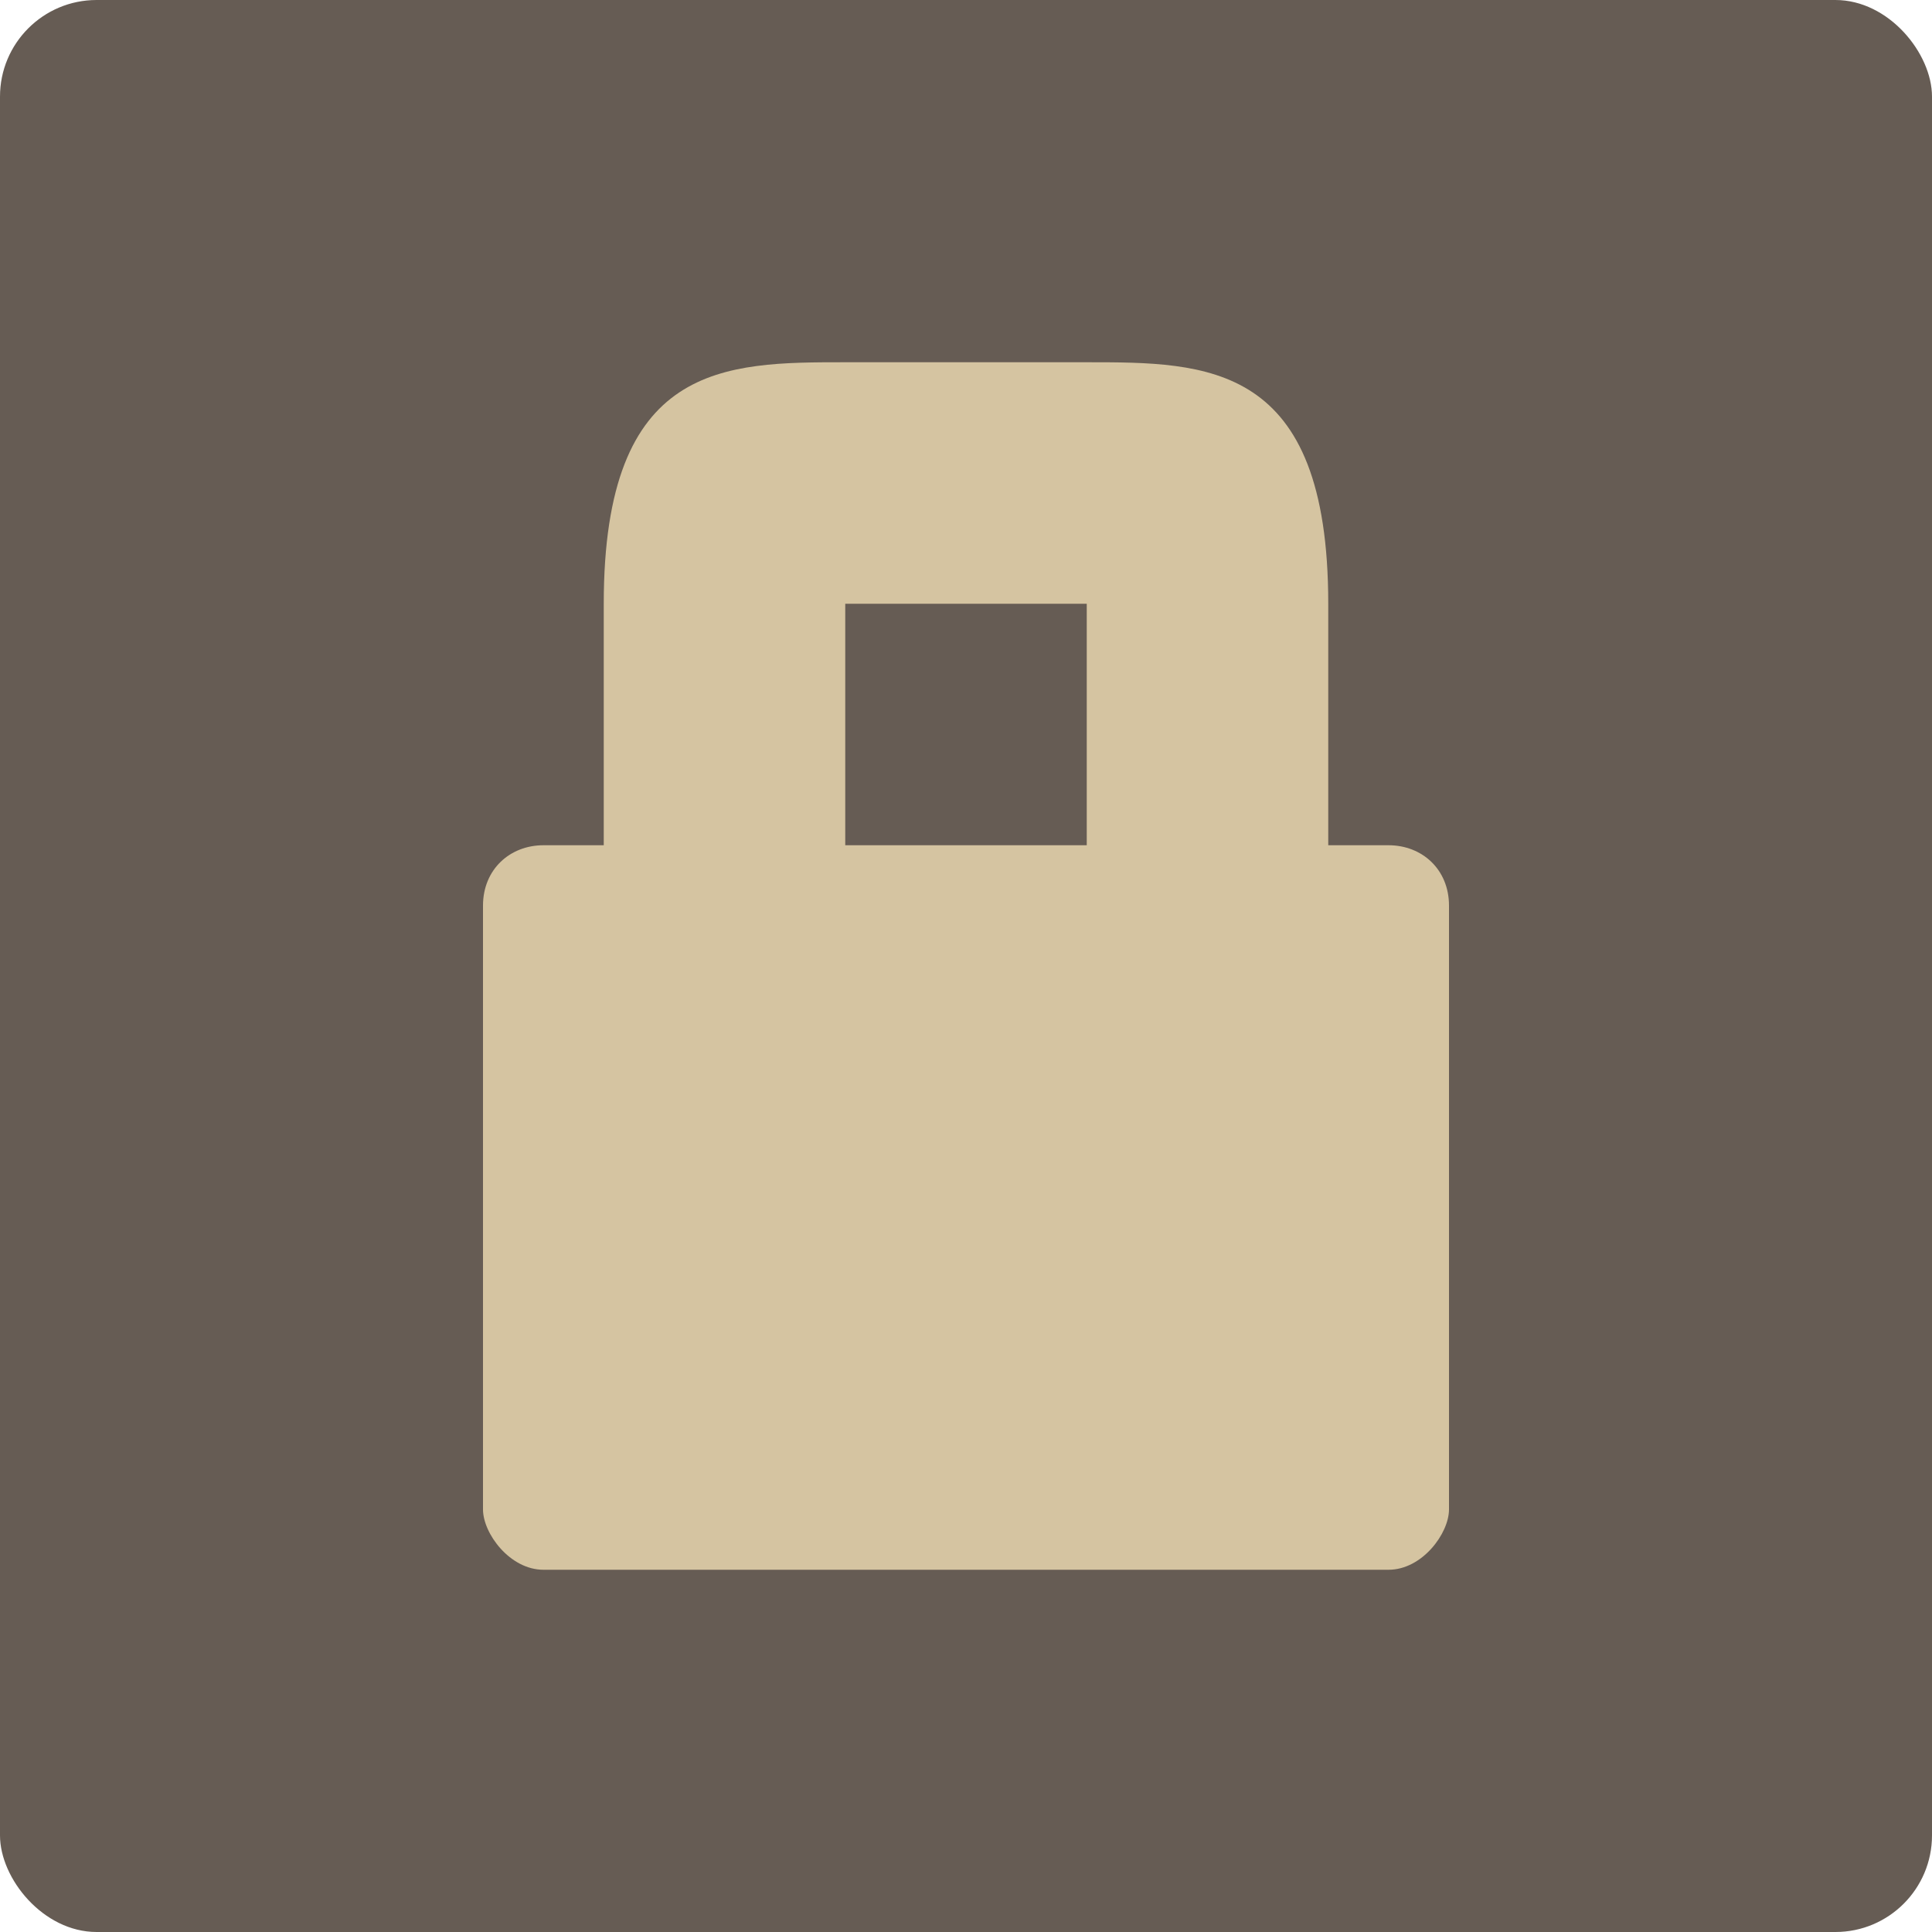 <svg width="16" height="16" version="1.1" xmlns="http://www.w3.org/2000/svg">
  <rect width="16" height="16" rx=".8" ry=".8" fill="#665c54"/>
  <path d="m5 5v2h-0.5c-0.277 0-0.5 0.2-0.5 0.5v5c0 0.2 0.223 0.5 0.5 0.5h7c0.277 0 0.5-0.3 0.5-0.5v-5c0-0.3-0.223-0.5-0.5-0.5h-0.5v-2c0-2-1-2-2-2h-2c-1 0-2 0-2 2zm4 0v2h-2v-2z" fill="#d5c4a1"/>
</svg>

